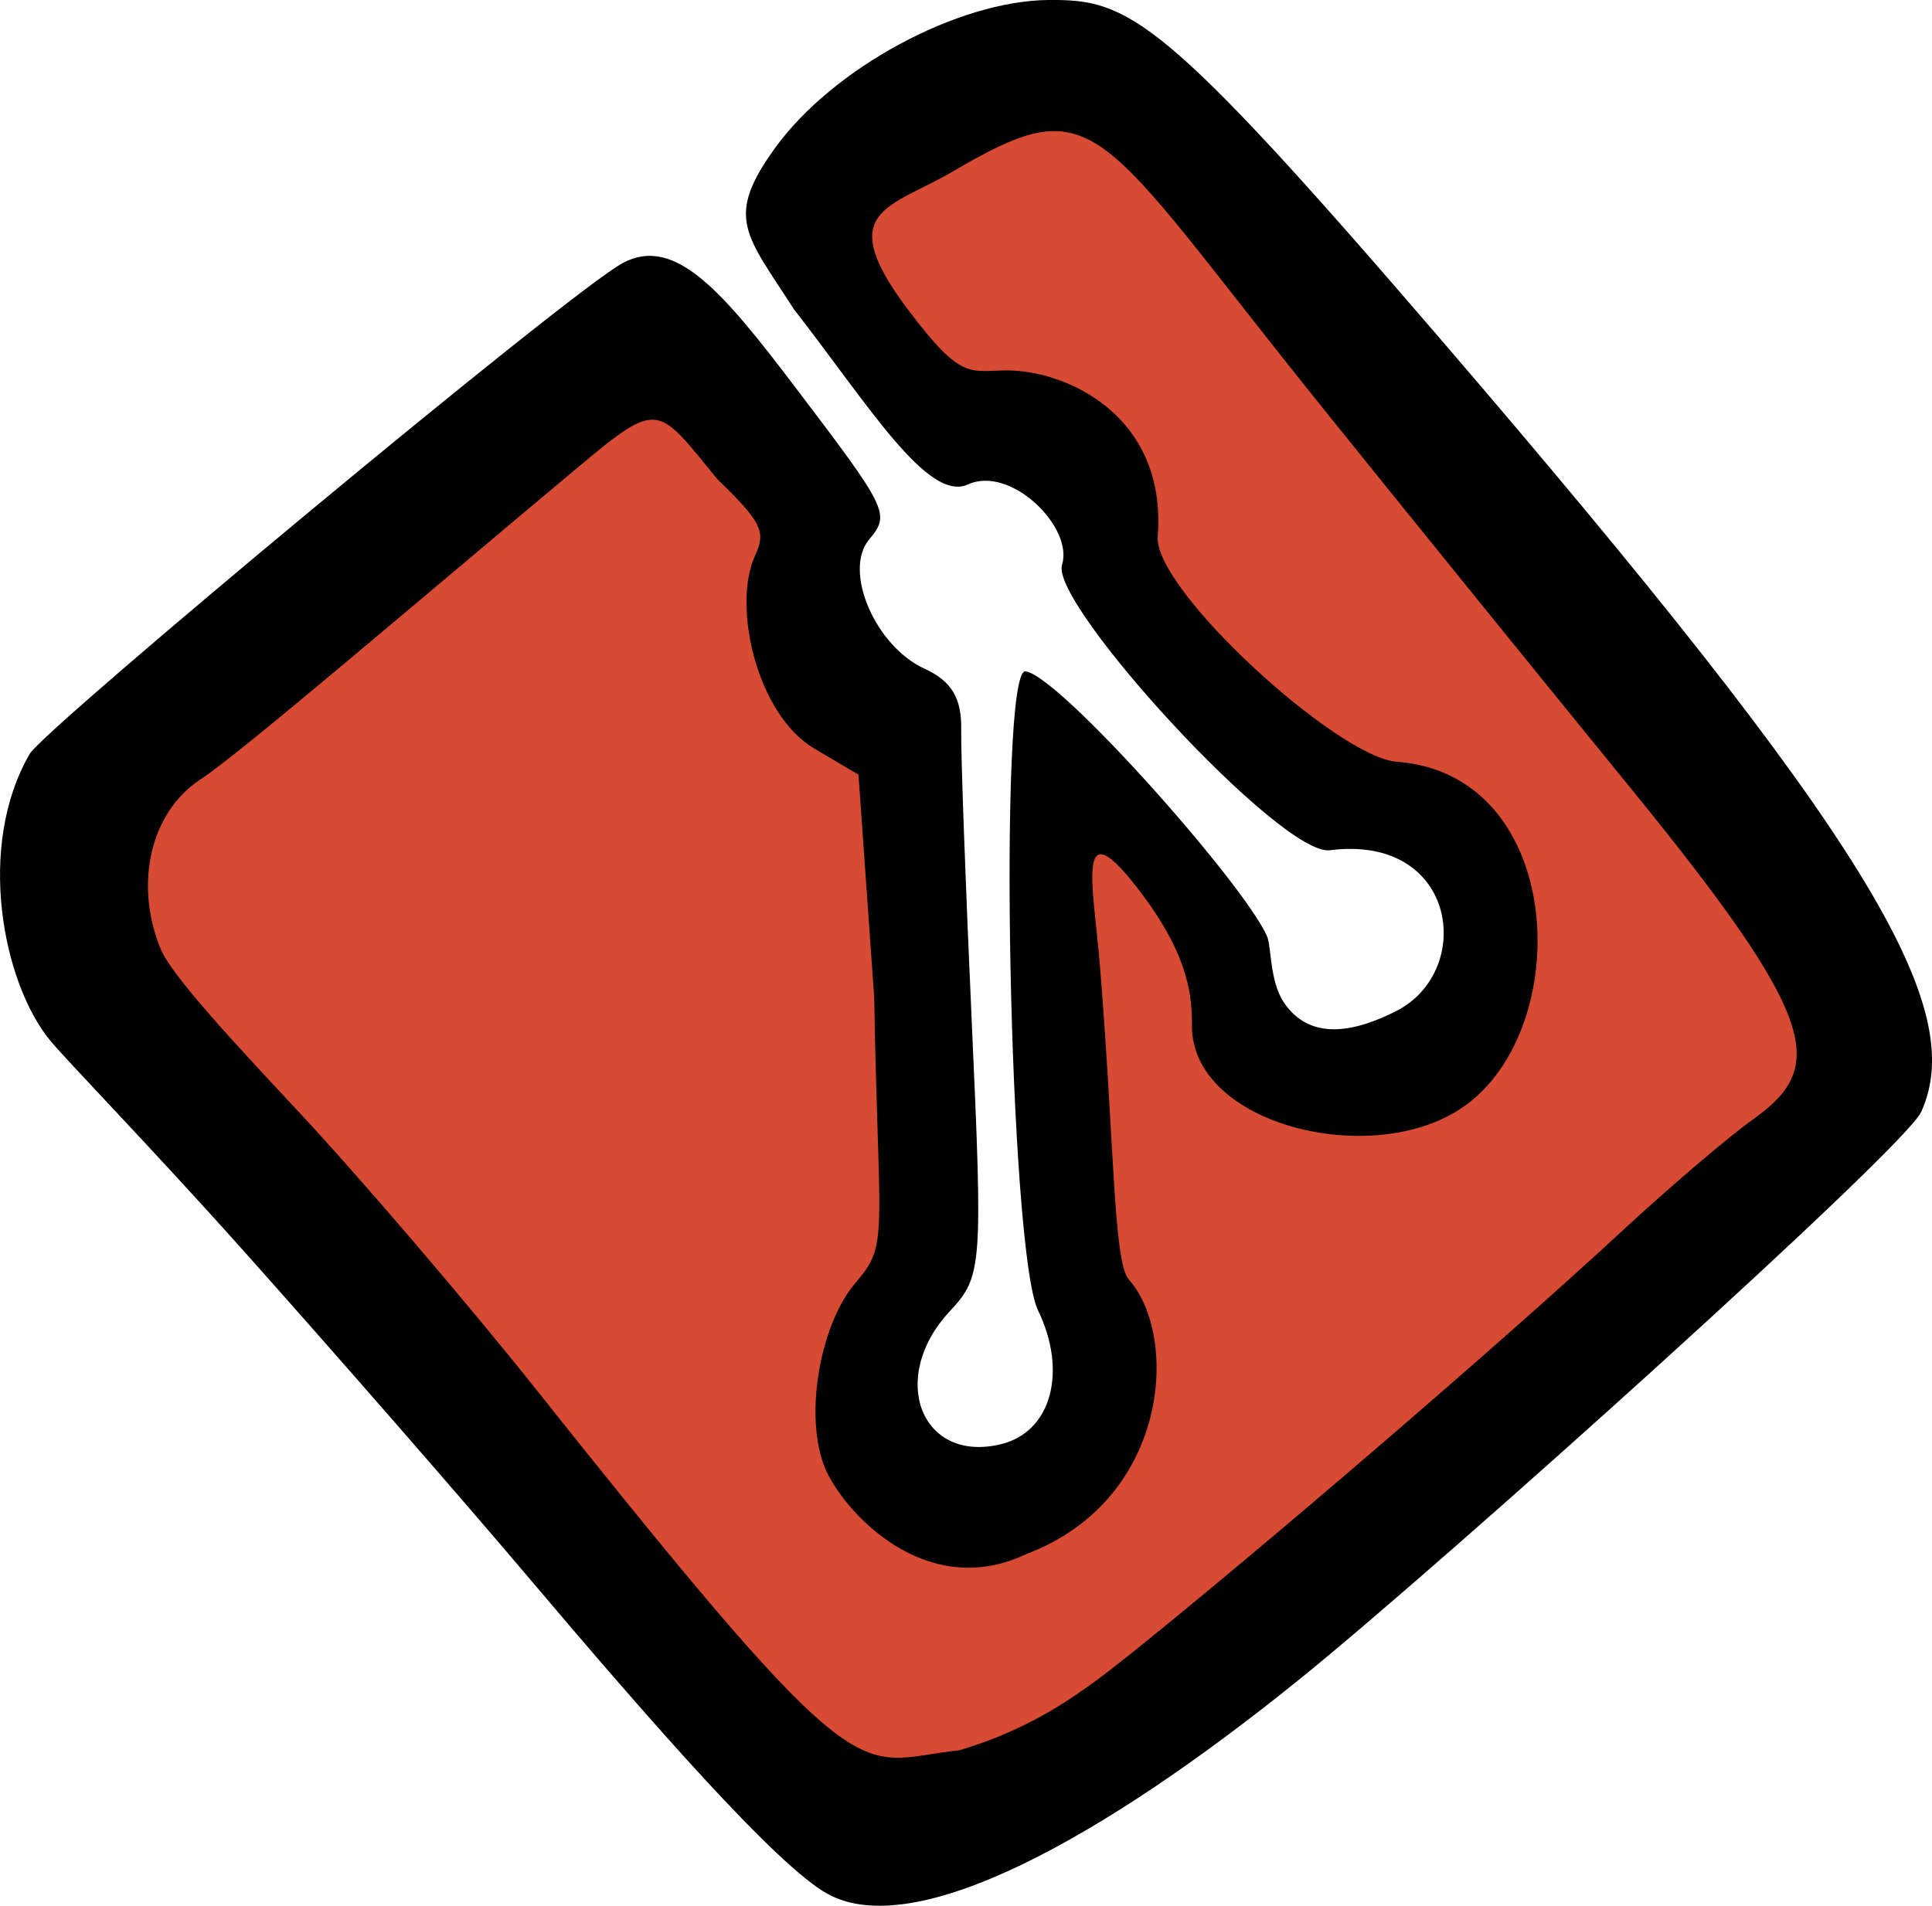 <svg width="80.641mm" height="79.567mm" viewBox="0 0 80.641 79.567" xmlns="http://www.w3.org/2000/svg">
    <path d="m -1395.051,-485.083 c -0.53,-0.707 -1.863,-9.443 1.999,-11.611 3.862,-2.168 21.669,-16.318 21.669,-16.318 l 5.725,7.659 c 0,0 0.29,6.875 2.427,7.813 2.136,0.938 2.563,22.469 2.563,22.469 0,0 -2.068,4.445 -2.153,7.059 -0.086,2.615 1.333,3.768 4.631,3.322 3.298,-0.446 5.879,-3.26 5.964,-5.721 0.085,-2.461 -1.572,-4.168 -1.623,-9.012 -0.051,-4.845 -0.735,-16.072 -0.735,-16.072 0,0 5.913,6.09 6.46,7.228 0.547,1.138 -0.29,7.382 4.87,6.767 5.161,-0.615 6.545,-6.444 5.315,-9.012 -1.23,-2.568 -7.707,-4.598 -7.707,-4.598 l -6.255,-8.536 c 0,0 0.478,-3.03 -1.726,-4.352 -2.204,-1.323 -7.348,-1.999 -7.348,-1.999 l -4.648,-8.628 11.535,-7.121 33.785,42.417 c 0,0 -19.345,17.84 -22.523,21.178 -3.179,3.337 -13.774,12.119 -17.943,11.565 -4.17,-0.554 -6.323,-4.152 -10.458,-7.982 -4.136,-3.829 -23.822,-26.514 -23.822,-26.514 z" fill="#d74a34" paint-order="markers stroke fill" transform="translate(-206.34,5.805) translate(1605.342,521.224)"/>
    <path d="m -1364.454,-447.955 c -2.113,-1.161 -7.308,-7.09 -12.589,-13.333 -2.723,-3.22 -8.035,-9.309 -11.805,-13.532 -3.769,-4.223 -7.41,-7.969 -8.077,-8.788 -1.964,-2.408 -3.079,-8.091 -0.833,-11.952 0.612,-1.052 22.523,-19.296 24.753,-20.49 2.176,-1.165 4.172,1.202 7.192,5.181 3.898,5.135 3.976,5.296 3.085,6.369 -1.09,1.313 0.262,4.454 2.319,5.391 1.116,0.509 1.549,1.224 1.527,2.523 -0.019,0.998 0.182,6.536 0.444,12.309 0.46,10.166 0.431,10.542 -0.92,11.993 -2.596,2.787 -1.192,6.385 2.164,5.543 2.073,-0.52 2.755,-3.025 1.518,-5.58 -1.207,-2.493 -1.68,-26.783 -0.527,-26.678 1.367,0.124 9.122,8.862 10.085,11.056 0.184,0.419 0.11,1.858 0.685,2.737 1.123,1.715 3.073,1.221 4.713,0.386 3.283,-1.671 2.558,-7.394 -2.776,-6.711 -2.025,0.259 -11.69,-10.286 -11.178,-11.917 0.492,-1.568 -2.146,-4.169 -3.923,-3.356 -1.686,0.771 -4.187,-3.366 -7.269,-7.315 -2.01,-3.136 -2.904,-3.807 -0.776,-6.745 2.401,-3.314 7.608,-6.141 11.425,-6.166 3.328,-0.021 4.683,0.594 16.253,14.056 18.008,20.95 22.132,27.998 20.151,32.37 -0.685,1.512 -19.833,18.731 -25.862,23.615 -8.35,6.765 -16.151,11.027 -19.779,9.033 z m 12.645,-10.024 c 5.375,-4.313 15.231,-12.764 20.516,-17.658 1.967,-1.822 4.423,-3.916 5.458,-4.654 3.069,-2.189 2.832,-4.094 -5.135,-13.871 -3.781,-4.64 -9.586,-11.81 -12.9,-15.932 -9.478,-11.79 -9.291,-13.33 -15.358,-9.779 -2.647,1.55 -5.024,1.601 -1.847,5.81 2.231,2.955 2.539,2.5 4.112,2.5 2.478,0 6.676,1.894 6.283,6.928 -0.173,2.22 7.504,9.225 9.979,9.41 7.064,0.526 7.464,11.148 2.78,14.408 -3.77,2.624 -11.329,0.755 -11.329,-3.372 0,-1.18 -0.088,-2.845 -2.066,-5.488 -2.854,-3.813 -2.054,-0.418 -1.78,2.912 0.614,7.458 0.559,12.422 1.213,13.159 2.105,2.374 1.698,9.198 -4.278,11.458 -3.914,1.87 -7.189,-1.279 -8.251,-3.264 -1.116,-2.085 -0.437,-6.249 1.117,-8.054 1.407,-1.634 0.965,-1.782 0.78,-11.948 l -0.654,-9.273 -1.838,-1.086 c -2.422,-1.431 -3.429,-5.965 -2.487,-8.038 0.452,-0.995 0.354,-1.358 -1.56,-3.206 -2.524,-3.084 -2.418,-3.352 -5.795,-0.527 -7.142,5.975 -14.109,11.956 -15.784,13.053 -2.073,1.358 -2.778,4.321 -1.678,7.05 0.459,1.139 3.112,3.976 5.718,6.768 2.606,2.792 7.111,8.06 10.012,11.707 13.907,17.484 13.194,15.477 17.617,15.013 3.236,-0.956 5.24,-2.502 7.154,-4.027 z" transform="translate(-206.34,5.805) translate(1605.342,521.224)"/>
</svg>
